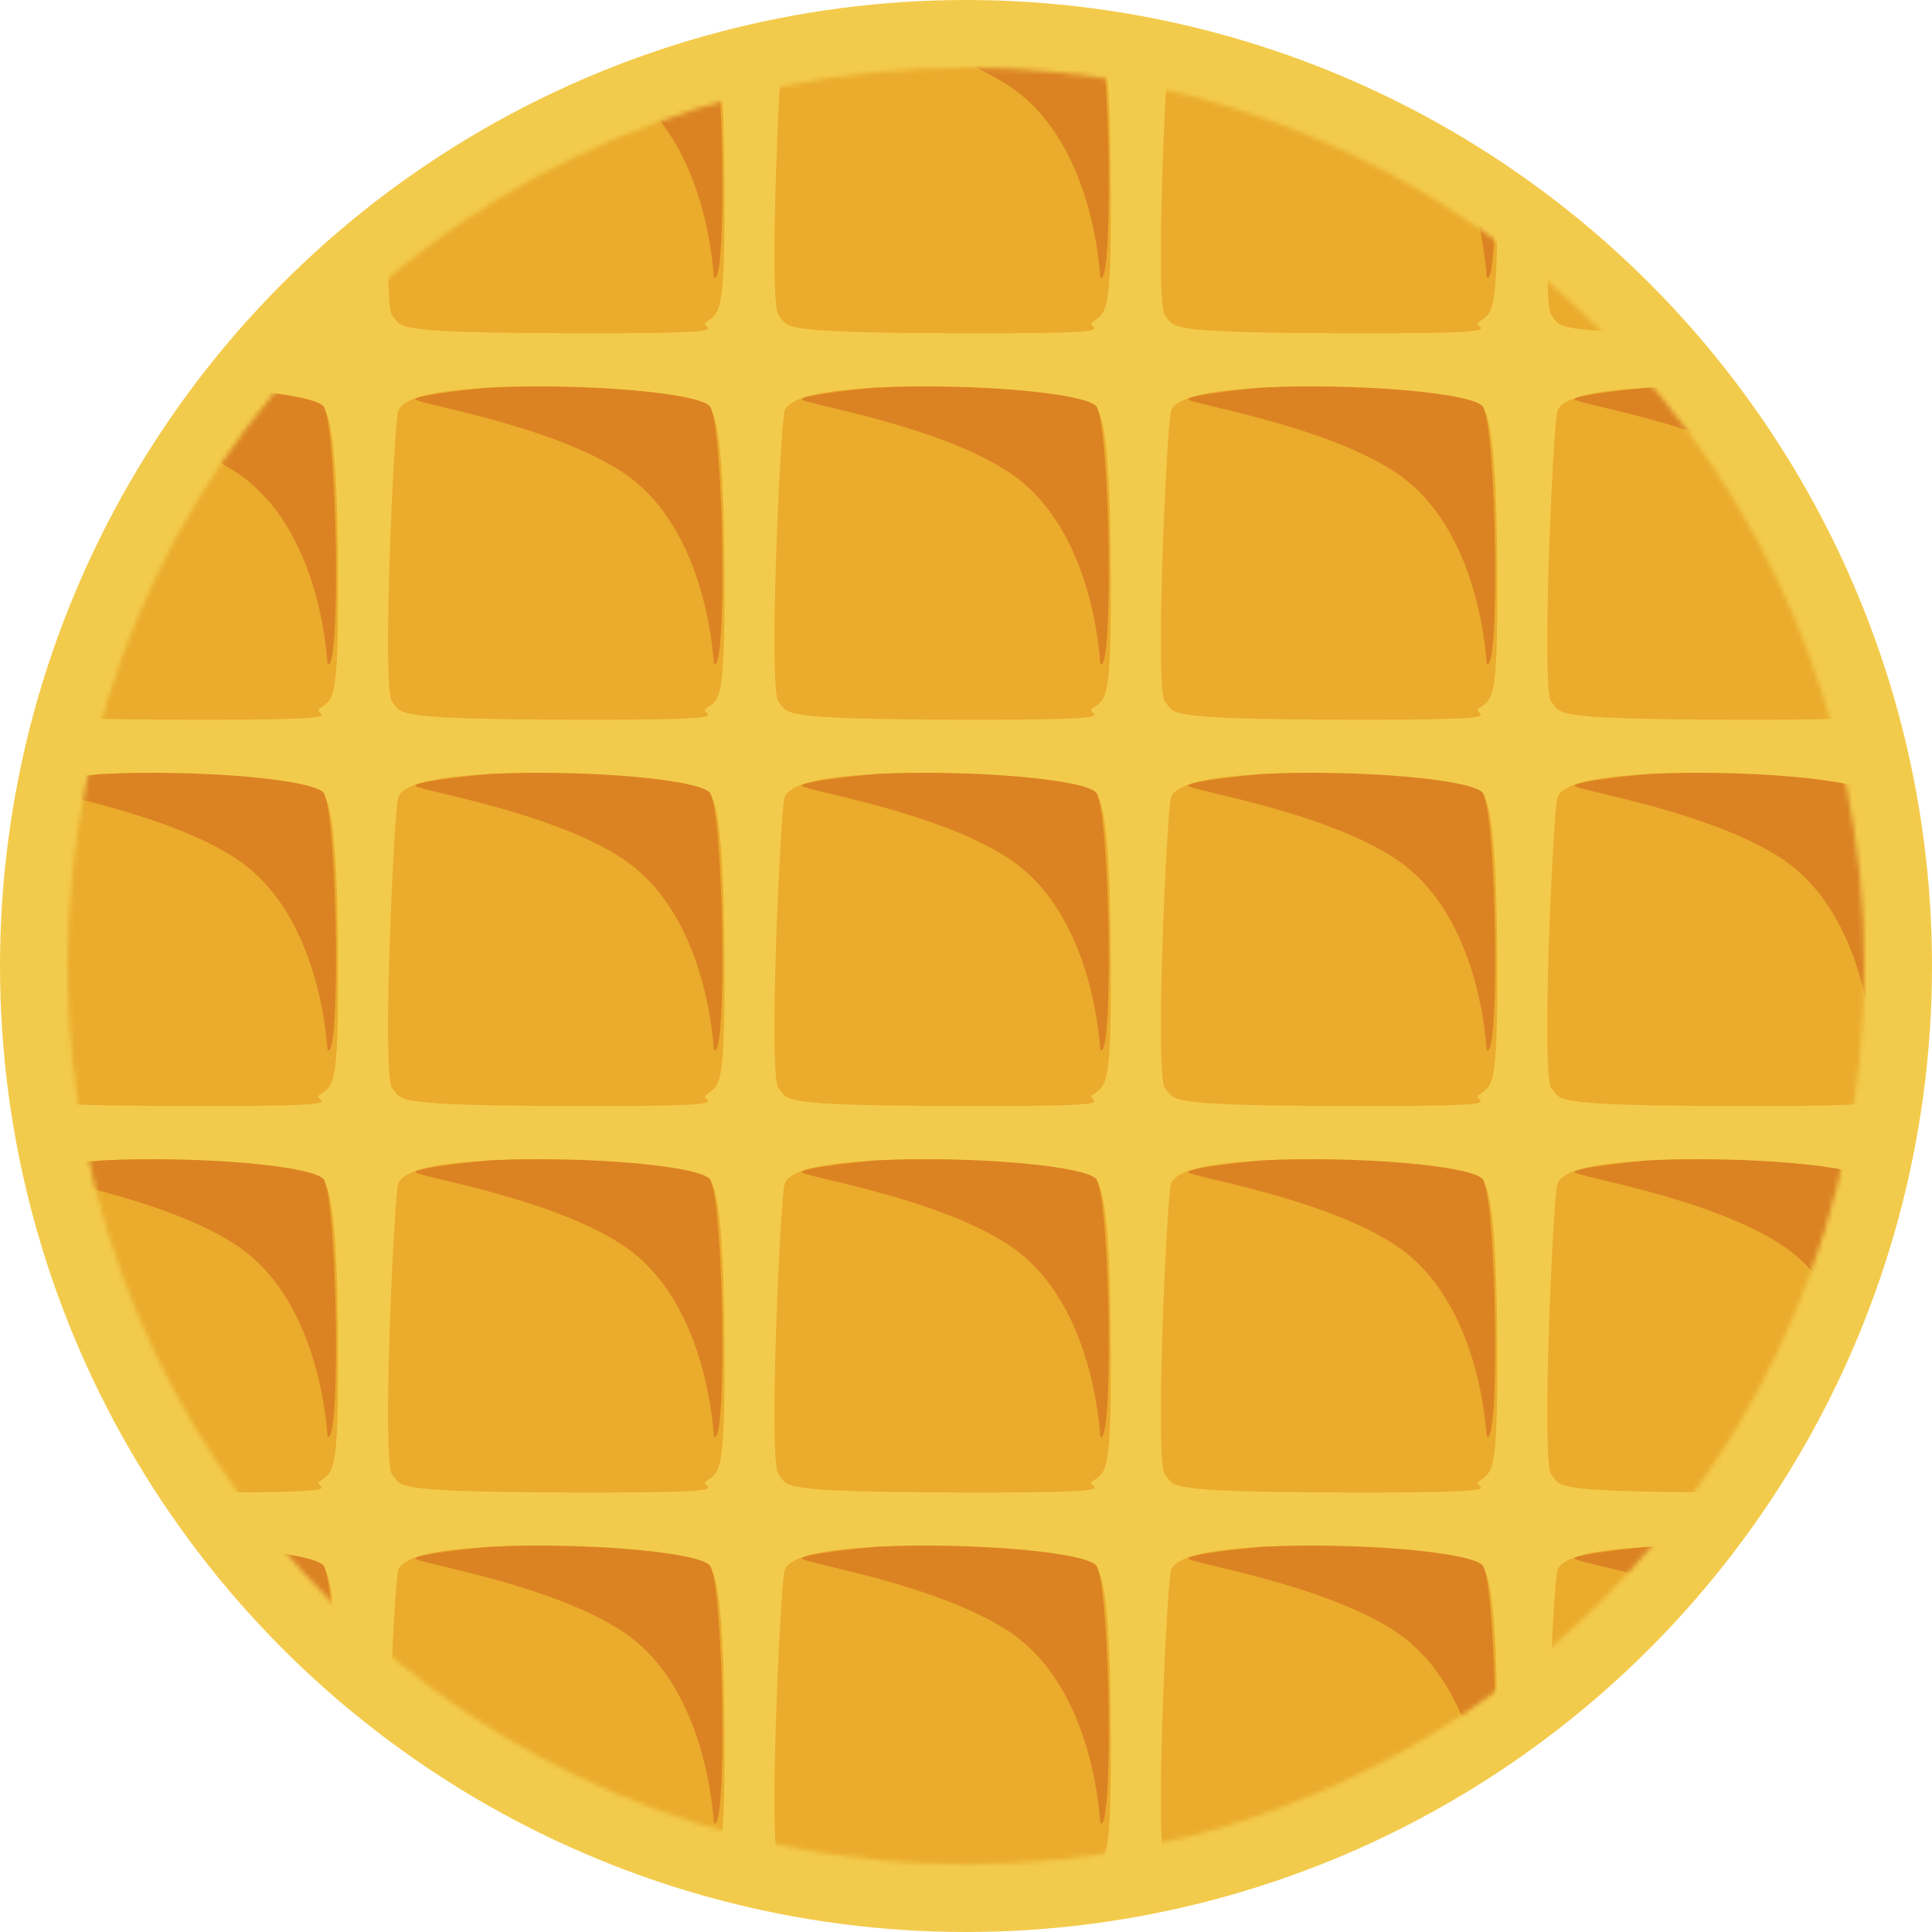 <svg width="400" height="400" xmlns="http://www.w3.org/2000/svg" xmlns:xlink="http://www.w3.org/1999/xlink"><defs><symbol id="a"><path d="M2.436 5.14c-.857 2.834-3.419 57.81-1.23 60.173C3.395 67.676-.128 68.894 38.195 69c38.324.106 26.142-.983 27.906-2.248 3.004-2.154 3.93-1.467 3.895-26.266-.028-19.955-.843-31.635-2.447-35.039C66.158 2.488 59.453 1.226 40.416.339c-9.839-.458-11.175-.456-20.663.03-9.488.486-16.461 1.937-17.318 4.771z" fill="#EBAB2C"/><path d="M6 2.658C6 3.596 34.072 7.894 49.022 17.863 66.774 29.699 67.7 57.277 67.811 57.386c2.762 2.723 2.094-47.447-.706-53.075C65.648 1.383 41.195-.766 21 .26c0 0-15 1.461-15 2.398z" fill="#DB8323"/></symbol><symbol id="c"><use xlink:href="#a"/><use xlink:href="#a" x="80"/><use xlink:href="#a" x="160"/><use xlink:href="#a" x="240"/><use xlink:href="#a" x="320"/></symbol><mask id="b" fill="#fff"><circle cx="200" cy="200" r="186"/></mask></defs><g fill="none" fill-rule="evenodd"><circle fill="#F3CB4C" cx="200" cy="200" r="200"/><g mask="url(#b)"><use xlink:href="#c"/><use xlink:href="#c" y="80"/><use xlink:href="#c" y="160"/><use xlink:href="#c" y="240"/><use xlink:href="#c" y="320"/></g></g></svg>